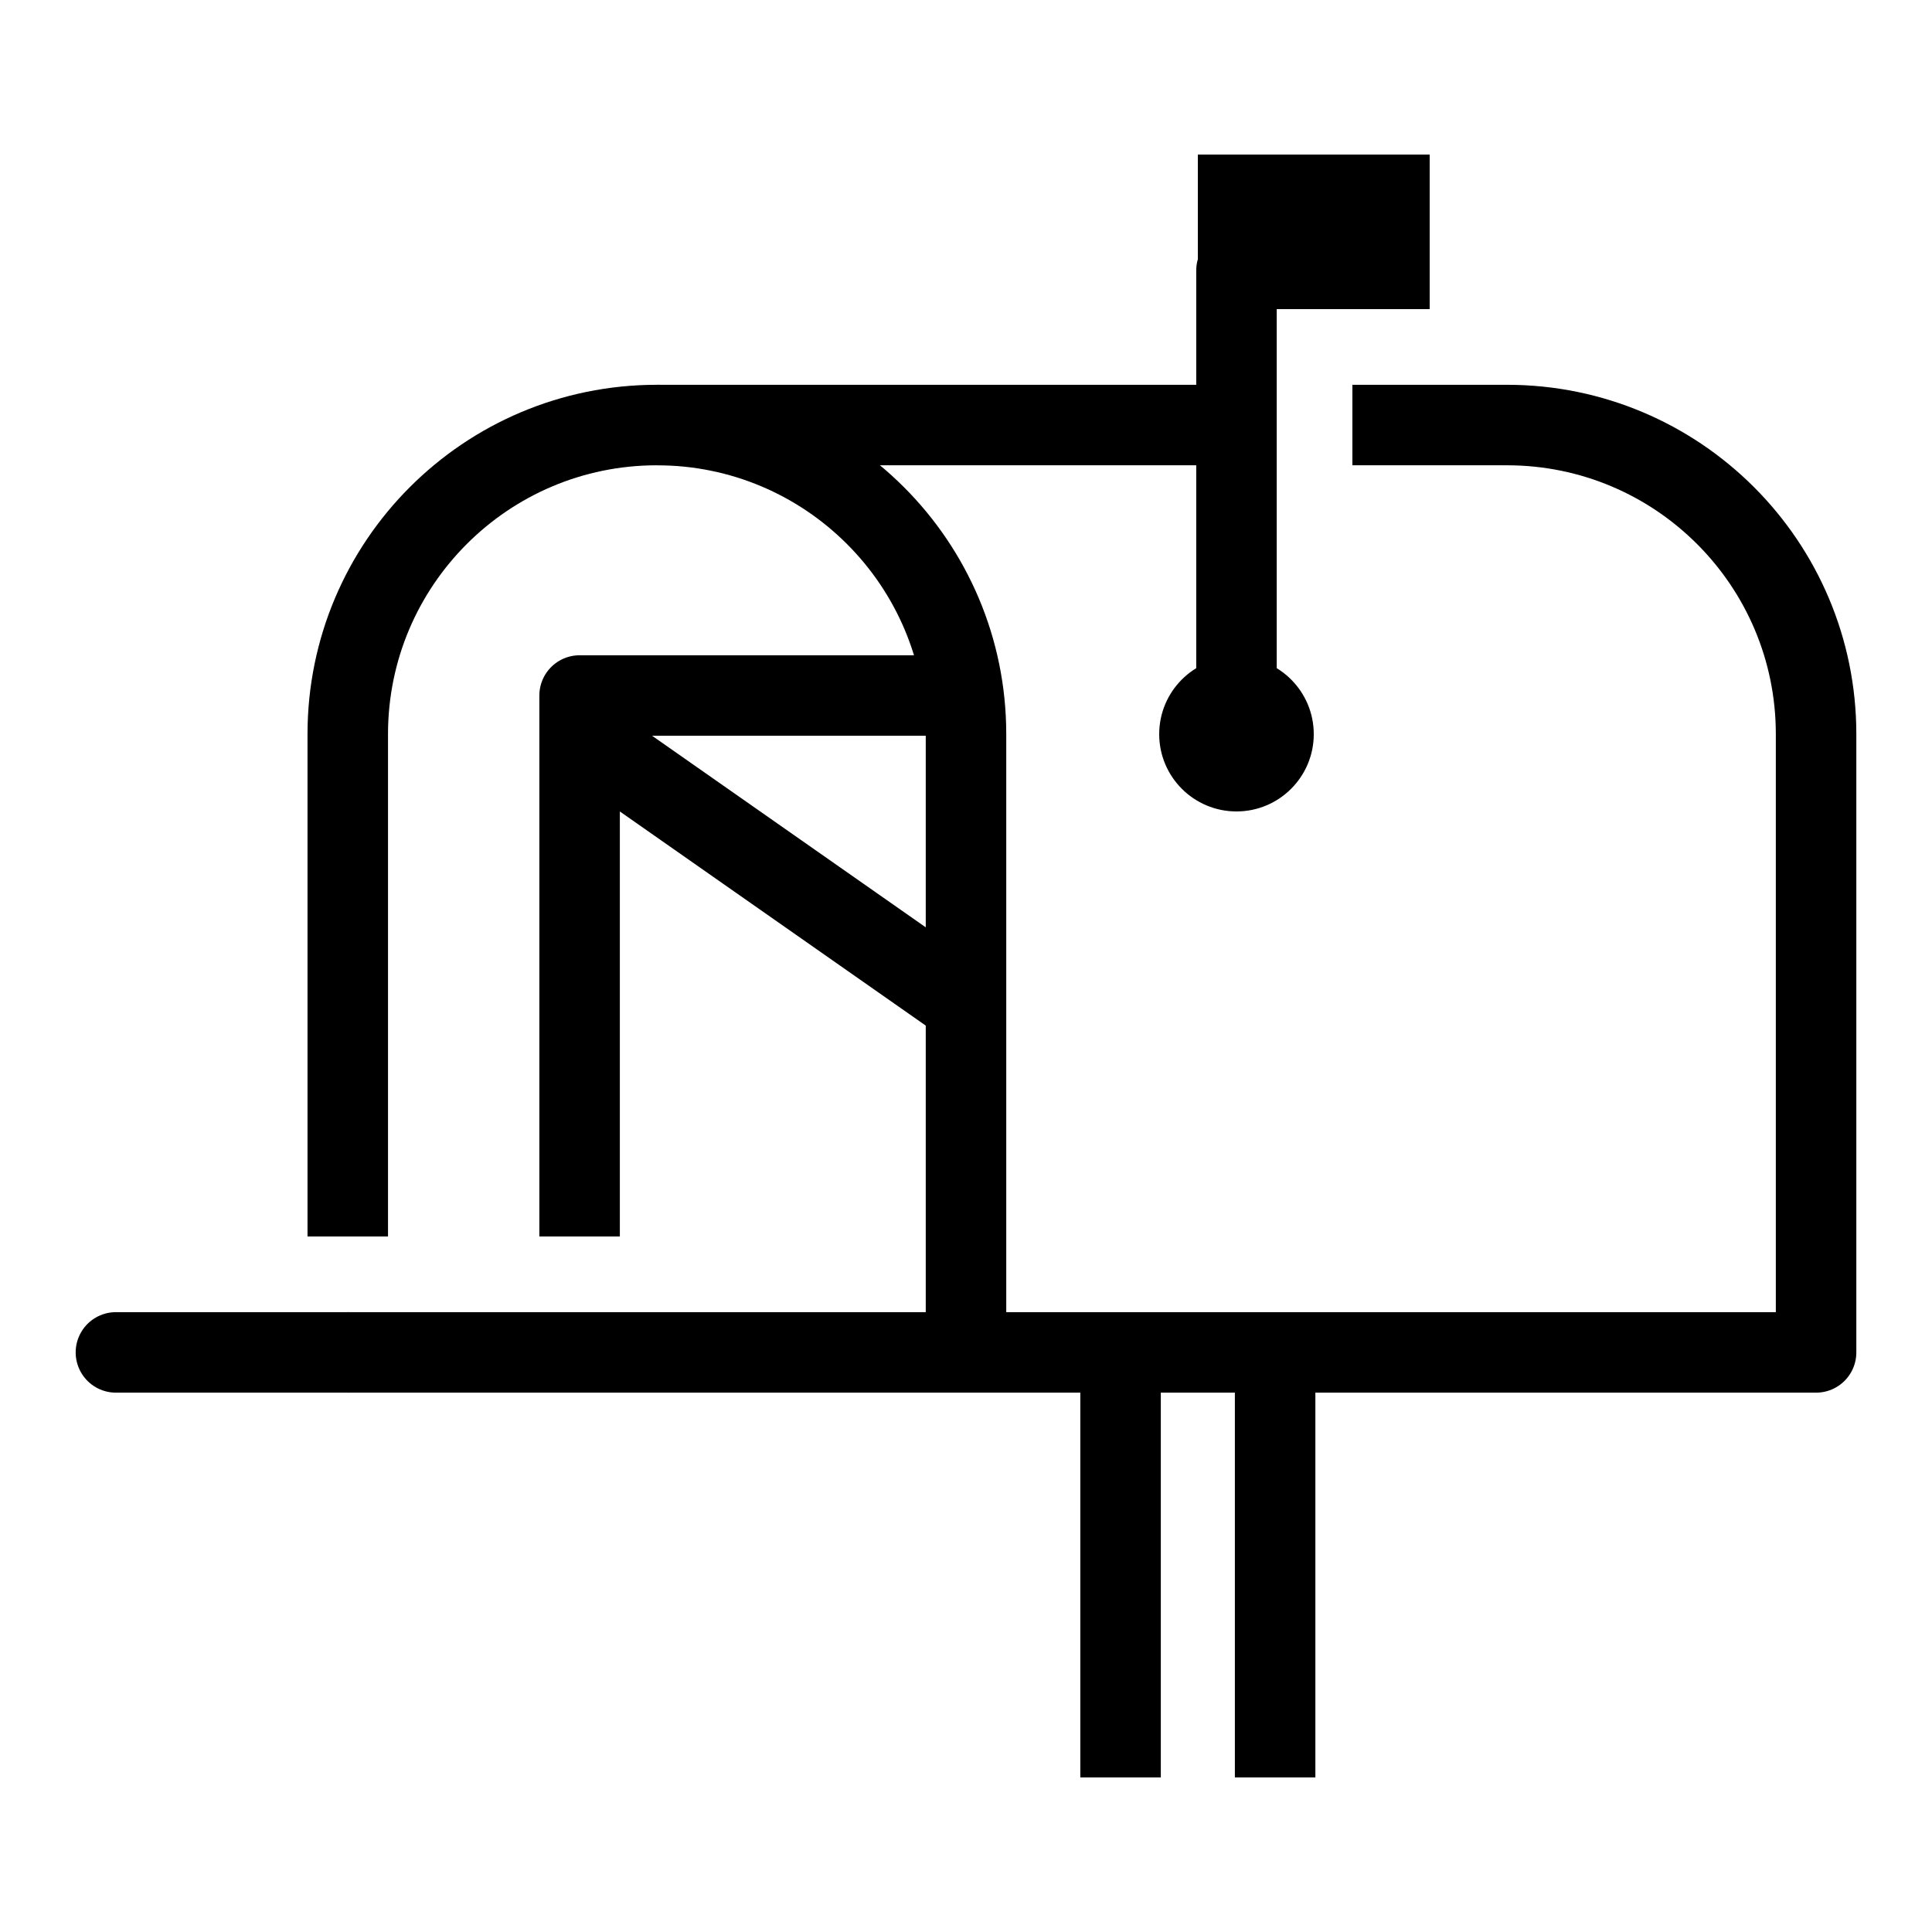 <svg width="48" height="48" viewBox="0 0 48 48" fill="none" xmlns="http://www.w3.org/2000/svg">
<path d="M8.64 30.72V18.24C8.64 13.999 12.079 10.56 16.32 10.56H30.72" stroke="black" stroke-width="2" stroke-miterlimit="10" stroke-linejoin="round"/>
<path d="M33.6 10.56H37.44C41.681 10.56 45.12 13.999 45.12 18.24V33.6H8.64" stroke="black" stroke-width="2" stroke-miterlimit="10" stroke-linejoin="round"/>
<path d="M16.32 10.56C20.561 10.56 24 13.999 24 18.24V33.6" stroke="black" stroke-width="2" stroke-miterlimit="10" stroke-linejoin="round"/>
<path d="M8.64 33.6H2.88" stroke="black" stroke-width="2" stroke-miterlimit="10" stroke-linecap="round" stroke-linejoin="round"/>
<path d="M27.84 44.16V33.6" stroke="black" stroke-width="2" stroke-miterlimit="10" stroke-linejoin="round"/>
<path d="M31.68 44.16V33.6" stroke="black" stroke-width="2" stroke-miterlimit="10" stroke-linejoin="round"/>
<path d="M30.72 18.24V6.72" stroke="black" stroke-width="2" stroke-miterlimit="10" stroke-linecap="round" stroke-linejoin="round"/>
<path d="M35.52 3.84H29.76V7.68H35.52V3.84Z" fill="black"/>
<path d="M30.72 20.16C31.78 20.16 32.64 19.3 32.64 18.24C32.64 17.18 31.78 16.32 30.72 16.32C29.66 16.32 28.8 17.18 28.8 18.24C28.8 19.3 29.66 20.16 30.72 20.16Z" fill="black"/>
<path d="M14.4 30.72V17.28H24" stroke="black" stroke-width="2" stroke-miterlimit="10" stroke-linejoin="round"/>
<path d="M14.4 18.24L24 24.96" stroke="black" stroke-width="2" stroke-miterlimit="10" stroke-linejoin="round"/>
</svg>
